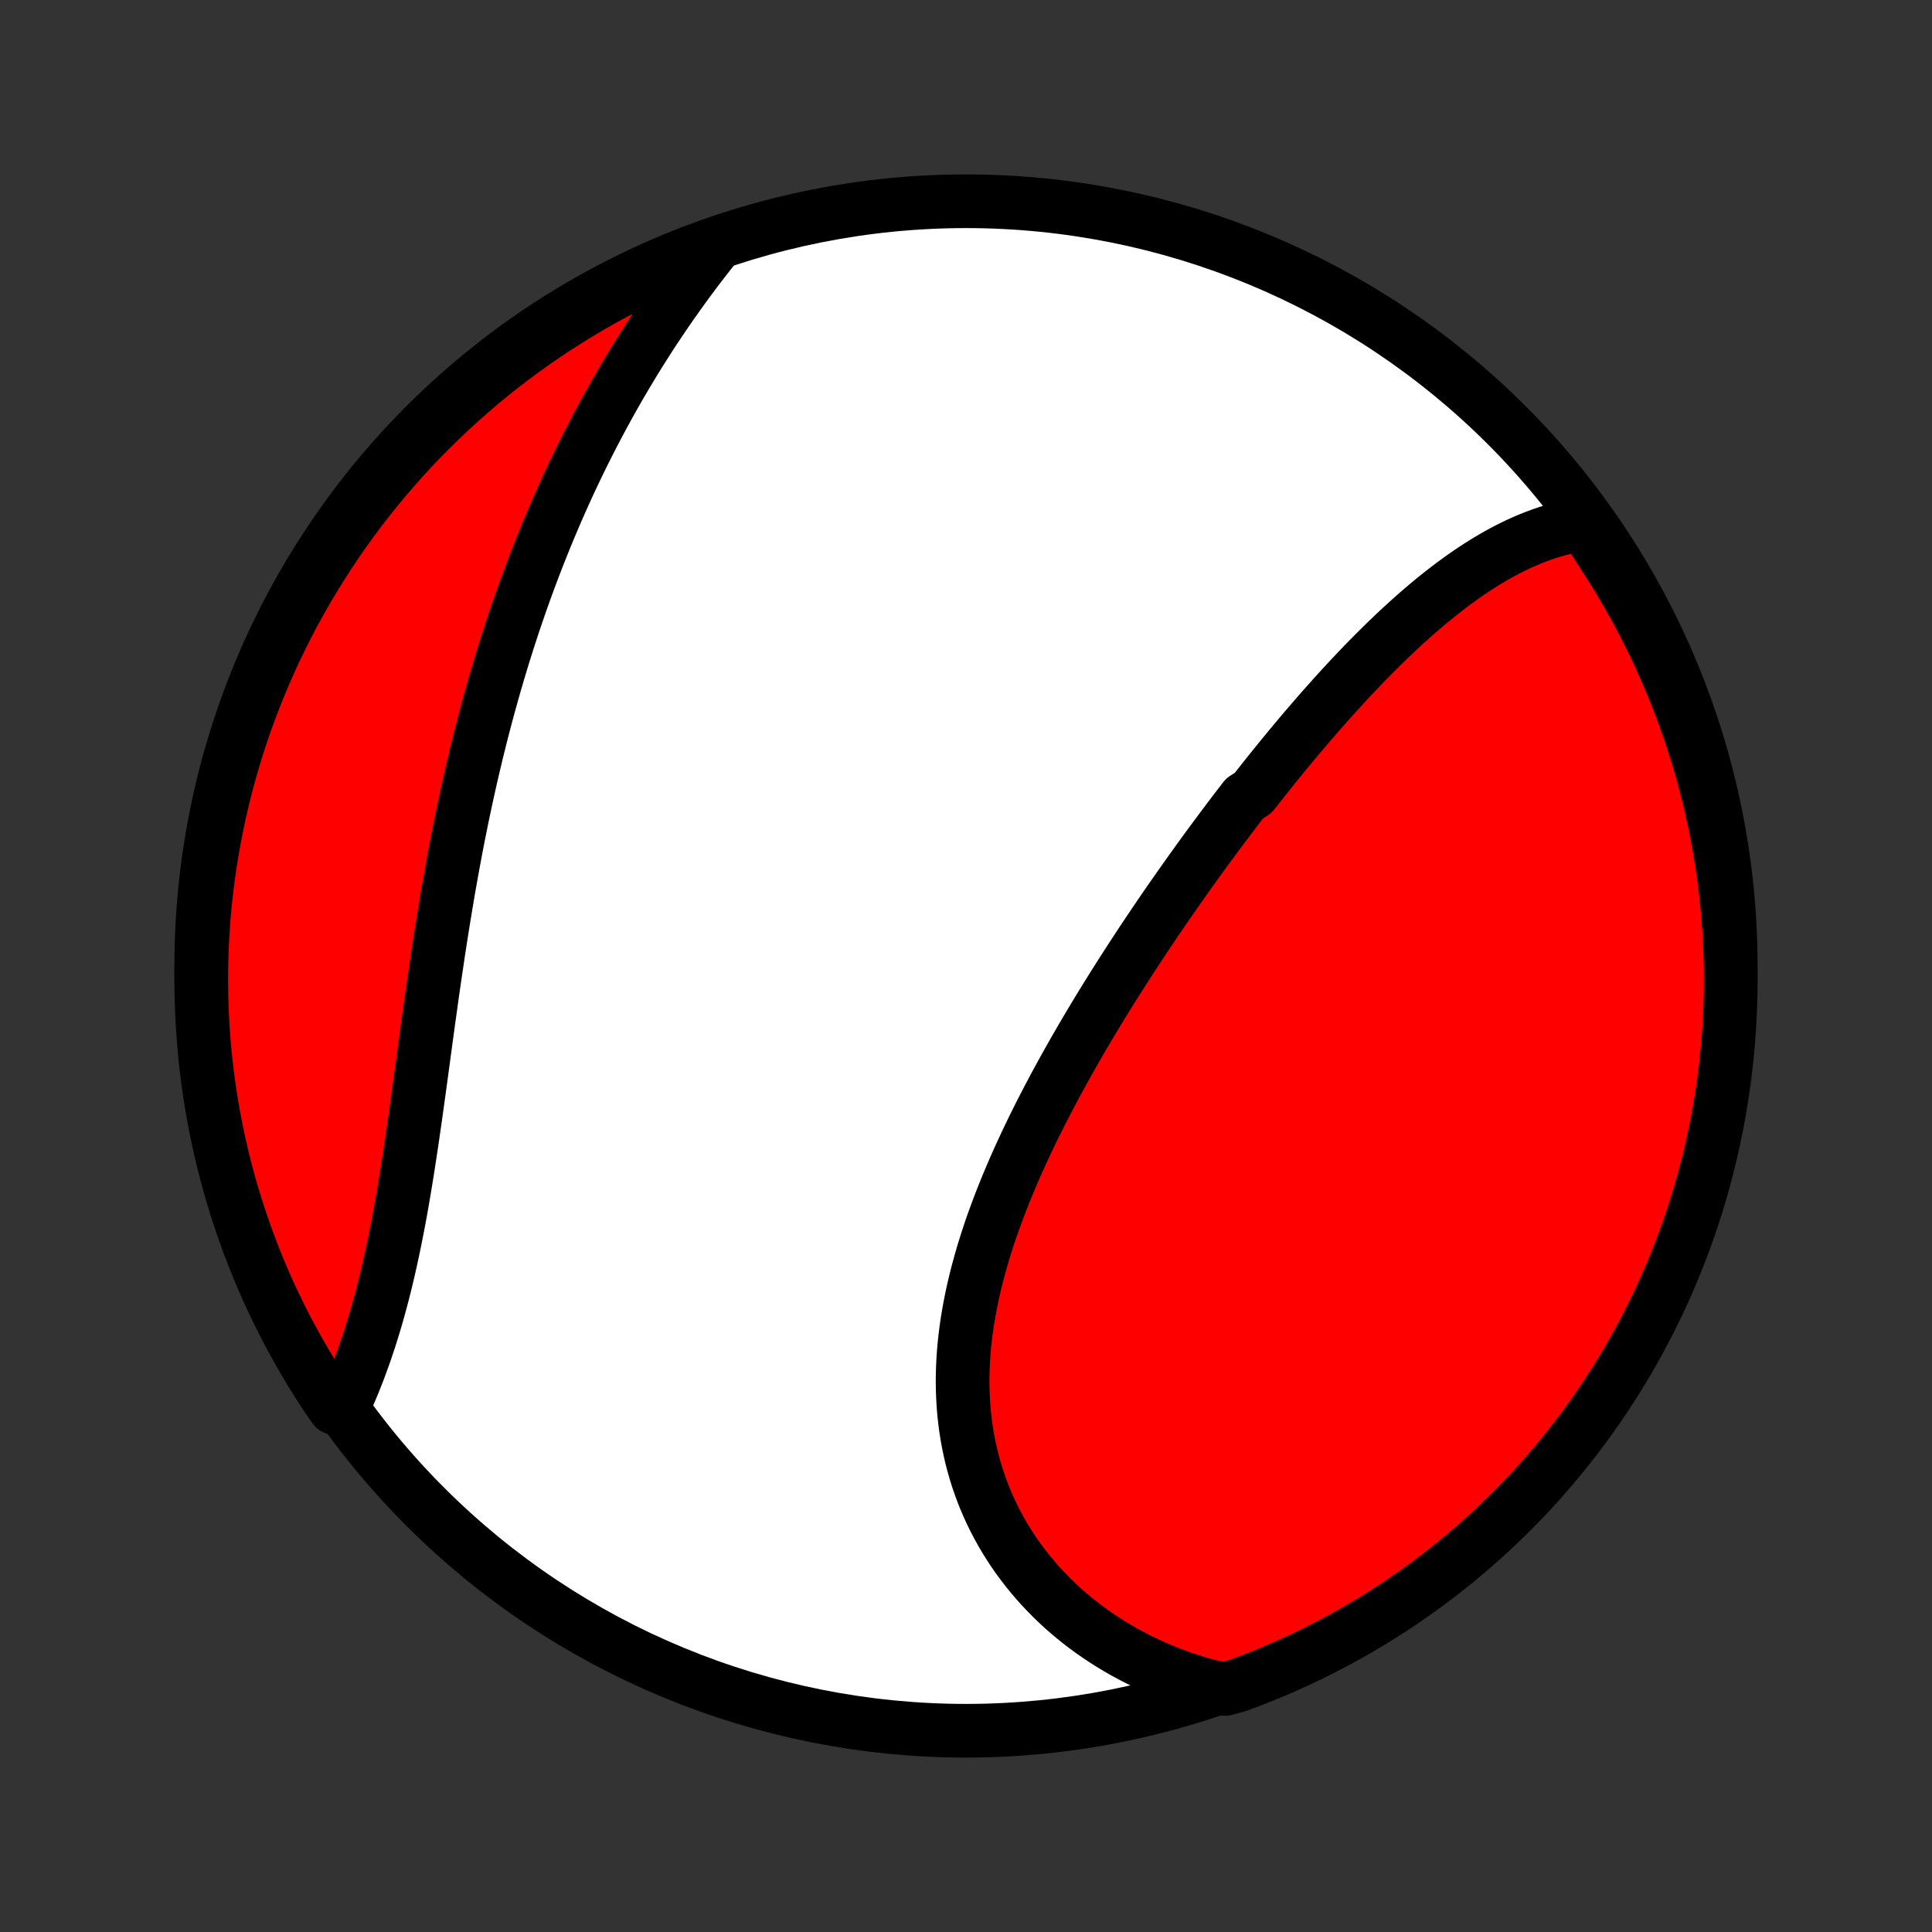 <?xml version="1.0" encoding="utf-8" standalone="no"?>
<!DOCTYPE svg PUBLIC "-//W3C//DTD SVG 1.1//EN"
  "http://www.w3.org/Graphics/SVG/1.1/DTD/svg11.dtd">
<!-- Created with matplotlib (http://matplotlib.org/) -->
<svg height="72pt" version="1.1" viewBox="0 0 72 72" width="72pt" xmlns="http://www.w3.org/2000/svg" xmlns:xlink="http://www.w3.org/1999/xlink">
 <rect x="0" y="0" width="72" height="72" fill="#333333" stroke="none"/>
 <defs>
  <style type="text/css">
*{stroke-linecap:butt;stroke-linejoin:round;}
  </style>
 </defs>
 <g id="figure_1">
  <g id="patch_1">
   <path d="
M0 72
L72 72
L72 0
L0 0
z
" style="fill:none;"/>
  </g>
  <g id="axes_1">
   <g id="PatchCollection_1">
    <defs>
     <path d="
M36 -7.5
C43.558 -7.5 50.808 -10.503 56.153 -15.848
C61.497 -21.192 64.5 -28.442 64.5 -36
C64.5 -43.558 61.497 -50.808 56.153 -56.153
C50.808 -61.497 43.558 -64.5 36 -64.5
C28.442 -64.5 21.192 -61.497 15.848 -56.153
C10.503 -50.808 7.5 -43.558 7.5 -36
C7.5 -28.442 10.503 -21.192 15.848 -15.848
C21.192 -10.503 28.442 -7.5 36 -7.5
z
" id="C0_0_a811fe30f3"/>
     <path d="
M59.03 -52.467
L58.795 -52.431
L58.563 -52.388
L58.333 -52.337
L58.105 -52.281
L57.88 -52.217
L57.656 -52.148
L57.435 -52.072
L57.216 -51.991
L56.998 -51.904
L56.783 -51.812
L56.569 -51.715
L56.358 -51.613
L56.148 -51.507
L55.94 -51.396
L55.734 -51.281
L55.53 -51.162
L55.327 -51.039
L55.126 -50.913
L54.926 -50.783
L54.728 -50.649
L54.531 -50.513
L54.336 -50.373
L54.142 -50.23
L53.95 -50.085
L53.759 -49.937
L53.569 -49.786
L53.38 -49.633
L53.193 -49.477
L53.007 -49.32
L52.822 -49.16
L52.639 -48.998
L52.456 -48.834
L52.274 -48.668
L52.093 -48.501
L51.914 -48.331
L51.735 -48.16
L51.557 -47.987
L51.381 -47.813
L51.205 -47.638
L51.03 -47.46
L50.855 -47.282
L50.682 -47.102
L50.509 -46.92
L50.337 -46.738
L50.166 -46.554
L49.996 -46.369
L49.826 -46.183
L49.657 -45.996
L49.489 -45.807
L49.321 -45.618
L49.153 -45.428
L48.987 -45.236
L48.821 -45.043
L48.655 -44.85
L48.49 -44.655
L48.325 -44.459
L48.161 -44.263
L47.997 -44.065
L47.834 -43.867
L47.671 -43.667
L47.509 -43.467
L47.347 -43.266
L47.185 -43.063
L47.024 -42.86
L46.863 -42.656
L46.703 -42.451
L46.382 -42.245
L46.223 -42.038
L46.063 -41.83
L45.904 -41.621
L45.746 -41.411
L45.587 -41.2
L45.429 -40.988
L45.271 -40.775
L45.113 -40.562
L44.955 -40.347
L44.798 -40.131
L44.641 -39.914
L44.484 -39.696
L44.327 -39.477
L44.171 -39.257
L44.015 -39.036
L43.859 -38.814
L43.703 -38.591
L43.547 -38.367
L43.392 -38.141
L43.237 -37.915
L43.082 -37.687
L42.928 -37.458
L42.773 -37.228
L42.619 -36.997
L42.465 -36.764
L42.312 -36.531
L42.159 -36.296
L42.006 -36.06
L41.854 -35.823
L41.702 -35.584
L41.55 -35.345
L41.399 -35.104
L41.248 -34.862
L41.098 -34.618
L40.948 -34.373
L40.799 -34.127
L40.651 -33.88
L40.503 -33.631
L40.356 -33.381
L40.21 -33.13
L40.064 -32.877
L39.92 -32.623
L39.776 -32.368
L39.633 -32.111
L39.492 -31.854
L39.351 -31.595
L39.212 -31.334
L39.074 -31.073
L38.937 -30.809
L38.801 -30.545
L38.668 -30.28
L38.535 -30.013
L38.405 -29.745
L38.276 -29.476
L38.15 -29.206
L38.025 -28.934
L37.902 -28.662
L37.782 -28.388
L37.664 -28.113
L37.548 -27.837
L37.435 -27.56
L37.325 -27.283
L37.218 -27.004
L37.114 -26.724
L37.012 -26.444
L36.914 -26.162
L36.82 -25.88
L36.729 -25.597
L36.642 -25.314
L36.559 -25.03
L36.48 -24.745
L36.404 -24.46
L36.334 -24.175
L36.267 -23.889
L36.206 -23.603
L36.149 -23.317
L36.097 -23.03
L36.05 -22.744
L36.008 -22.458
L35.972 -22.171
L35.941 -21.885
L35.916 -21.6
L35.896 -21.314
L35.883 -21.03
L35.875 -20.746
L35.873 -20.462
L35.878 -20.18
L35.889 -19.898
L35.906 -19.618
L35.929 -19.338
L35.959 -19.06
L35.995 -18.783
L36.038 -18.508
L36.088 -18.235
L36.144 -17.963
L36.206 -17.693
L36.276 -17.425
L36.352 -17.159
L36.434 -16.895
L36.524 -16.634
L36.619 -16.375
L36.721 -16.119
L36.83 -15.866
L36.945 -15.615
L37.067 -15.367
L37.195 -15.123
L37.329 -14.881
L37.469 -14.643
L37.615 -14.409
L37.767 -14.177
L37.925 -13.95
L38.089 -13.726
L38.259 -13.506
L38.434 -13.29
L38.614 -13.078
L38.8 -12.87
L38.992 -12.666
L39.188 -12.466
L39.389 -12.271
L39.596 -12.08
L39.807 -11.894
L40.023 -11.712
L40.244 -11.535
L40.469 -11.363
L40.698 -11.195
L40.932 -11.033
L41.17 -10.875
L41.412 -10.722
L41.658 -10.574
L41.908 -10.431
L42.162 -10.294
L42.419 -10.161
L42.68 -10.034
L42.945 -9.912
L43.213 -9.795
L43.484 -9.684
L43.759 -9.578
L44.036 -9.478
L44.317 -9.383
L44.601 -9.293
L44.888 -9.209
L45.178 -9.131
L45.659 -9.058
L46.126 -9.187
L46.589 -9.359
L47.049 -9.54
L47.506 -9.729
L47.959 -9.926
L48.409 -10.131
L48.855 -10.343
L49.297 -10.564
L49.735 -10.792
L50.169 -11.028
L50.598 -11.271
L51.023 -11.523
L51.444 -11.781
L51.859 -12.047
L52.27 -12.32
L52.676 -12.601
L53.077 -12.888
L53.472 -13.183
L53.863 -13.484
L54.248 -13.792
L54.627 -14.108
L55 -14.429
L55.368 -14.758
L55.73 -15.093
L56.086 -15.434
L56.436 -15.781
L56.779 -16.135
L57.117 -16.494
L57.448 -16.86
L57.772 -17.232
L58.09 -17.609
L58.4 -17.992
L58.705 -18.38
L59.002 -18.773
L59.292 -19.172
L59.575 -19.576
L59.851 -19.985
L60.12 -20.399
L60.381 -20.818
L60.635 -21.241
L60.881 -21.669
L61.12 -22.101
L61.351 -22.537
L61.574 -22.978
L61.79 -23.422
L61.998 -23.87
L62.198 -24.322
L62.389 -24.778
L62.573 -25.237
L62.749 -25.699
L62.917 -26.164
L63.076 -26.633
L63.227 -27.104
L63.37 -27.578
L63.505 -28.054
L63.631 -28.533
L63.748 -29.014
L63.858 -29.497
L63.958 -29.983
L64.051 -30.47
L64.134 -30.959
L64.209 -31.449
L64.276 -31.941
L64.334 -32.434
L64.383 -32.928
L64.424 -33.423
L64.456 -33.918
L64.479 -34.415
L64.494 -34.912
L64.5 -35.409
L64.497 -35.906
L64.486 -36.404
L64.466 -36.901
L64.437 -37.398
L64.4 -37.895
L64.353 -38.391
L64.299 -38.886
L64.236 -39.38
L64.164 -39.873
L64.083 -40.366
L63.994 -40.857
L63.897 -41.346
L63.791 -41.834
L63.676 -42.32
L63.553 -42.804
L63.422 -43.286
L63.282 -43.765
L63.134 -44.243
L62.978 -44.718
L62.813 -45.19
L62.641 -45.659
L62.46 -46.126
L62.271 -46.589
L62.074 -47.049
L61.869 -47.506
L61.657 -47.959
L61.436 -48.409
L61.208 -48.855
L60.972 -49.297
L60.728 -49.735
L60.477 -50.169
L60.219 -50.598
L59.953 -51.023
L59.68 -51.444
z
" id="C0_1_bf8f411cfc"/>
     <path d="
M26.61 -62.78
L26.424 -62.545
L26.24 -62.309
L26.057 -62.072
L25.876 -61.833
L25.697 -61.593
L25.52 -61.352
L25.345 -61.11
L25.172 -60.867
L25 -60.623
L24.83 -60.377
L24.663 -60.131
L24.497 -59.883
L24.332 -59.635
L24.17 -59.385
L24.01 -59.134
L23.851 -58.883
L23.694 -58.63
L23.539 -58.376
L23.386 -58.121
L23.235 -57.866
L23.085 -57.609
L22.937 -57.351
L22.791 -57.093
L22.647 -56.833
L22.504 -56.572
L22.363 -56.311
L22.224 -56.048
L22.087 -55.784
L21.951 -55.52
L21.817 -55.254
L21.684 -54.987
L21.554 -54.719
L21.425 -54.451
L21.297 -54.181
L21.171 -53.91
L21.047 -53.638
L20.924 -53.365
L20.803 -53.091
L20.683 -52.816
L20.566 -52.54
L20.449 -52.263
L20.334 -51.984
L20.221 -51.704
L20.109 -51.424
L19.998 -51.142
L19.889 -50.858
L19.782 -50.574
L19.676 -50.289
L19.571 -50.002
L19.468 -49.714
L19.366 -49.425
L19.266 -49.134
L19.167 -48.843
L19.07 -48.55
L18.974 -48.255
L18.879 -47.96
L18.786 -47.663
L18.694 -47.365
L18.604 -47.065
L18.515 -46.764
L18.427 -46.462
L18.341 -46.159
L18.256 -45.854
L18.172 -45.547
L18.09 -45.24
L18.009 -44.931
L17.929 -44.621
L17.851 -44.309
L17.773 -43.996
L17.698 -43.682
L17.623 -43.366
L17.55 -43.049
L17.478 -42.73
L17.407 -42.411
L17.338 -42.09
L17.27 -41.768
L17.202 -41.444
L17.137 -41.12
L17.072 -40.794
L17.008 -40.467
L16.946 -40.138
L16.885 -39.809
L16.825 -39.478
L16.766 -39.147
L16.707 -38.815
L16.651 -38.481
L16.595 -38.147
L16.54 -37.811
L16.485 -37.475
L16.432 -37.139
L16.38 -36.801
L16.328 -36.463
L16.278 -36.124
L16.227 -35.785
L16.178 -35.446
L16.129 -35.106
L16.081 -34.766
L16.034 -34.425
L15.986 -34.085
L15.939 -33.745
L15.893 -33.405
L15.847 -33.065
L15.801 -32.725
L15.755 -32.386
L15.709 -32.047
L15.663 -31.709
L15.617 -31.371
L15.57 -31.035
L15.524 -30.699
L15.477 -30.365
L15.429 -30.032
L15.381 -29.7
L15.333 -29.369
L15.283 -29.04
L15.233 -28.713
L15.182 -28.387
L15.13 -28.064
L15.077 -27.742
L15.023 -27.423
L14.968 -27.106
L14.912 -26.791
L14.854 -26.479
L14.794 -26.169
L14.734 -25.862
L14.671 -25.558
L14.607 -25.256
L14.542 -24.958
L14.475 -24.663
L14.406 -24.371
L14.336 -24.083
L14.263 -23.797
L14.189 -23.516
L14.113 -23.237
L14.036 -22.963
L13.956 -22.692
L13.875 -22.424
L13.792 -22.161
L13.707 -21.901
L13.621 -21.646
L13.532 -21.394
L13.442 -21.146
L13.351 -20.903
L13.257 -20.663
L13.162 -20.428
L13.066 -20.197
L12.967 -19.97
L12.868 -19.747
L12.466 -19.529
L12.189 -19.925
L11.919 -20.338
L11.657 -20.756
L11.402 -21.179
L11.155 -21.606
L10.915 -22.038
L10.682 -22.473
L10.458 -22.913
L10.241 -23.357
L10.032 -23.805
L9.831 -24.256
L9.638 -24.711
L9.453 -25.169
L9.276 -25.631
L9.107 -26.096
L8.947 -26.564
L8.794 -27.035
L8.65 -27.508
L8.515 -27.984
L8.387 -28.463
L8.268 -28.944
L8.158 -29.427
L8.056 -29.912
L7.962 -30.399
L7.877 -30.887
L7.801 -31.377
L7.733 -31.869
L7.674 -32.361
L7.623 -32.855
L7.582 -33.35
L7.548 -33.846
L7.524 -34.342
L7.508 -34.839
L7.5 -35.336
L7.502 -35.834
L7.512 -36.331
L7.531 -36.828
L7.558 -37.325
L7.594 -37.822
L7.639 -38.318
L7.693 -38.813
L7.755 -39.308
L7.825 -39.801
L7.905 -40.294
L7.992 -40.785
L8.089 -41.275
L8.193 -41.763
L8.307 -42.249
L8.428 -42.733
L8.559 -43.215
L8.697 -43.696
L8.844 -44.173
L8.999 -44.648
L9.162 -45.121
L9.334 -45.591
L9.513 -46.058
L9.701 -46.522
L9.897 -46.982
L10.1 -47.44
L10.312 -47.894
L10.531 -48.344
L10.758 -48.79
L10.993 -49.233
L11.236 -49.671
L11.485 -50.106
L11.743 -50.536
L12.008 -50.961
L12.28 -51.382
L12.559 -51.799
L12.845 -52.21
L13.139 -52.617
L13.44 -53.019
L13.747 -53.415
L14.061 -53.806
L14.382 -54.192
L14.709 -54.572
L15.043 -54.946
L15.383 -55.315
L15.73 -55.678
L16.083 -56.035
L16.442 -56.385
L16.806 -56.73
L17.177 -57.068
L17.553 -57.4
L17.935 -57.725
L18.323 -58.044
L18.716 -58.355
L19.114 -58.66
L19.517 -58.959
L19.925 -59.25
L20.338 -59.534
L20.756 -59.811
L21.179 -60.081
L21.606 -60.343
L22.038 -60.598
L22.473 -60.846
L22.913 -61.085
L23.357 -61.318
L23.805 -61.542
L24.256 -61.759
L24.711 -61.968
L25.169 -62.169
L25.631 -62.362
L26.096 -62.547
z
" id="C0_2_d63429ae83"/>
    </defs>
    <g clip-path="url(#p1bffca34e9)">
     <use style="fill:#ffffff;stroke:#000000;stroke-width:2.0;" x="0.0" xlink:href="#C0_0_a811fe30f3" y="72.0"/>
    </g>
    <g clip-path="url(#p1bffca34e9)">
     <use style="fill:#ff0000;stroke:#000000;stroke-width:2.0;" x="0.0" xlink:href="#C0_1_bf8f411cfc" y="72.0"/>
    </g>
    <g clip-path="url(#p1bffca34e9)">
     <use style="fill:#ff0000;stroke:#000000;stroke-width:2.0;" x="0.0" xlink:href="#C0_2_d63429ae83" y="72.0"/>
    </g>
   </g>
  </g>
 </g>
 <defs>
  <clipPath id="p1bffca34e9">
   <rect height="72.0" width="72.0" x="0.0" y="0.0"/>
  </clipPath>
 </defs>
</svg>
